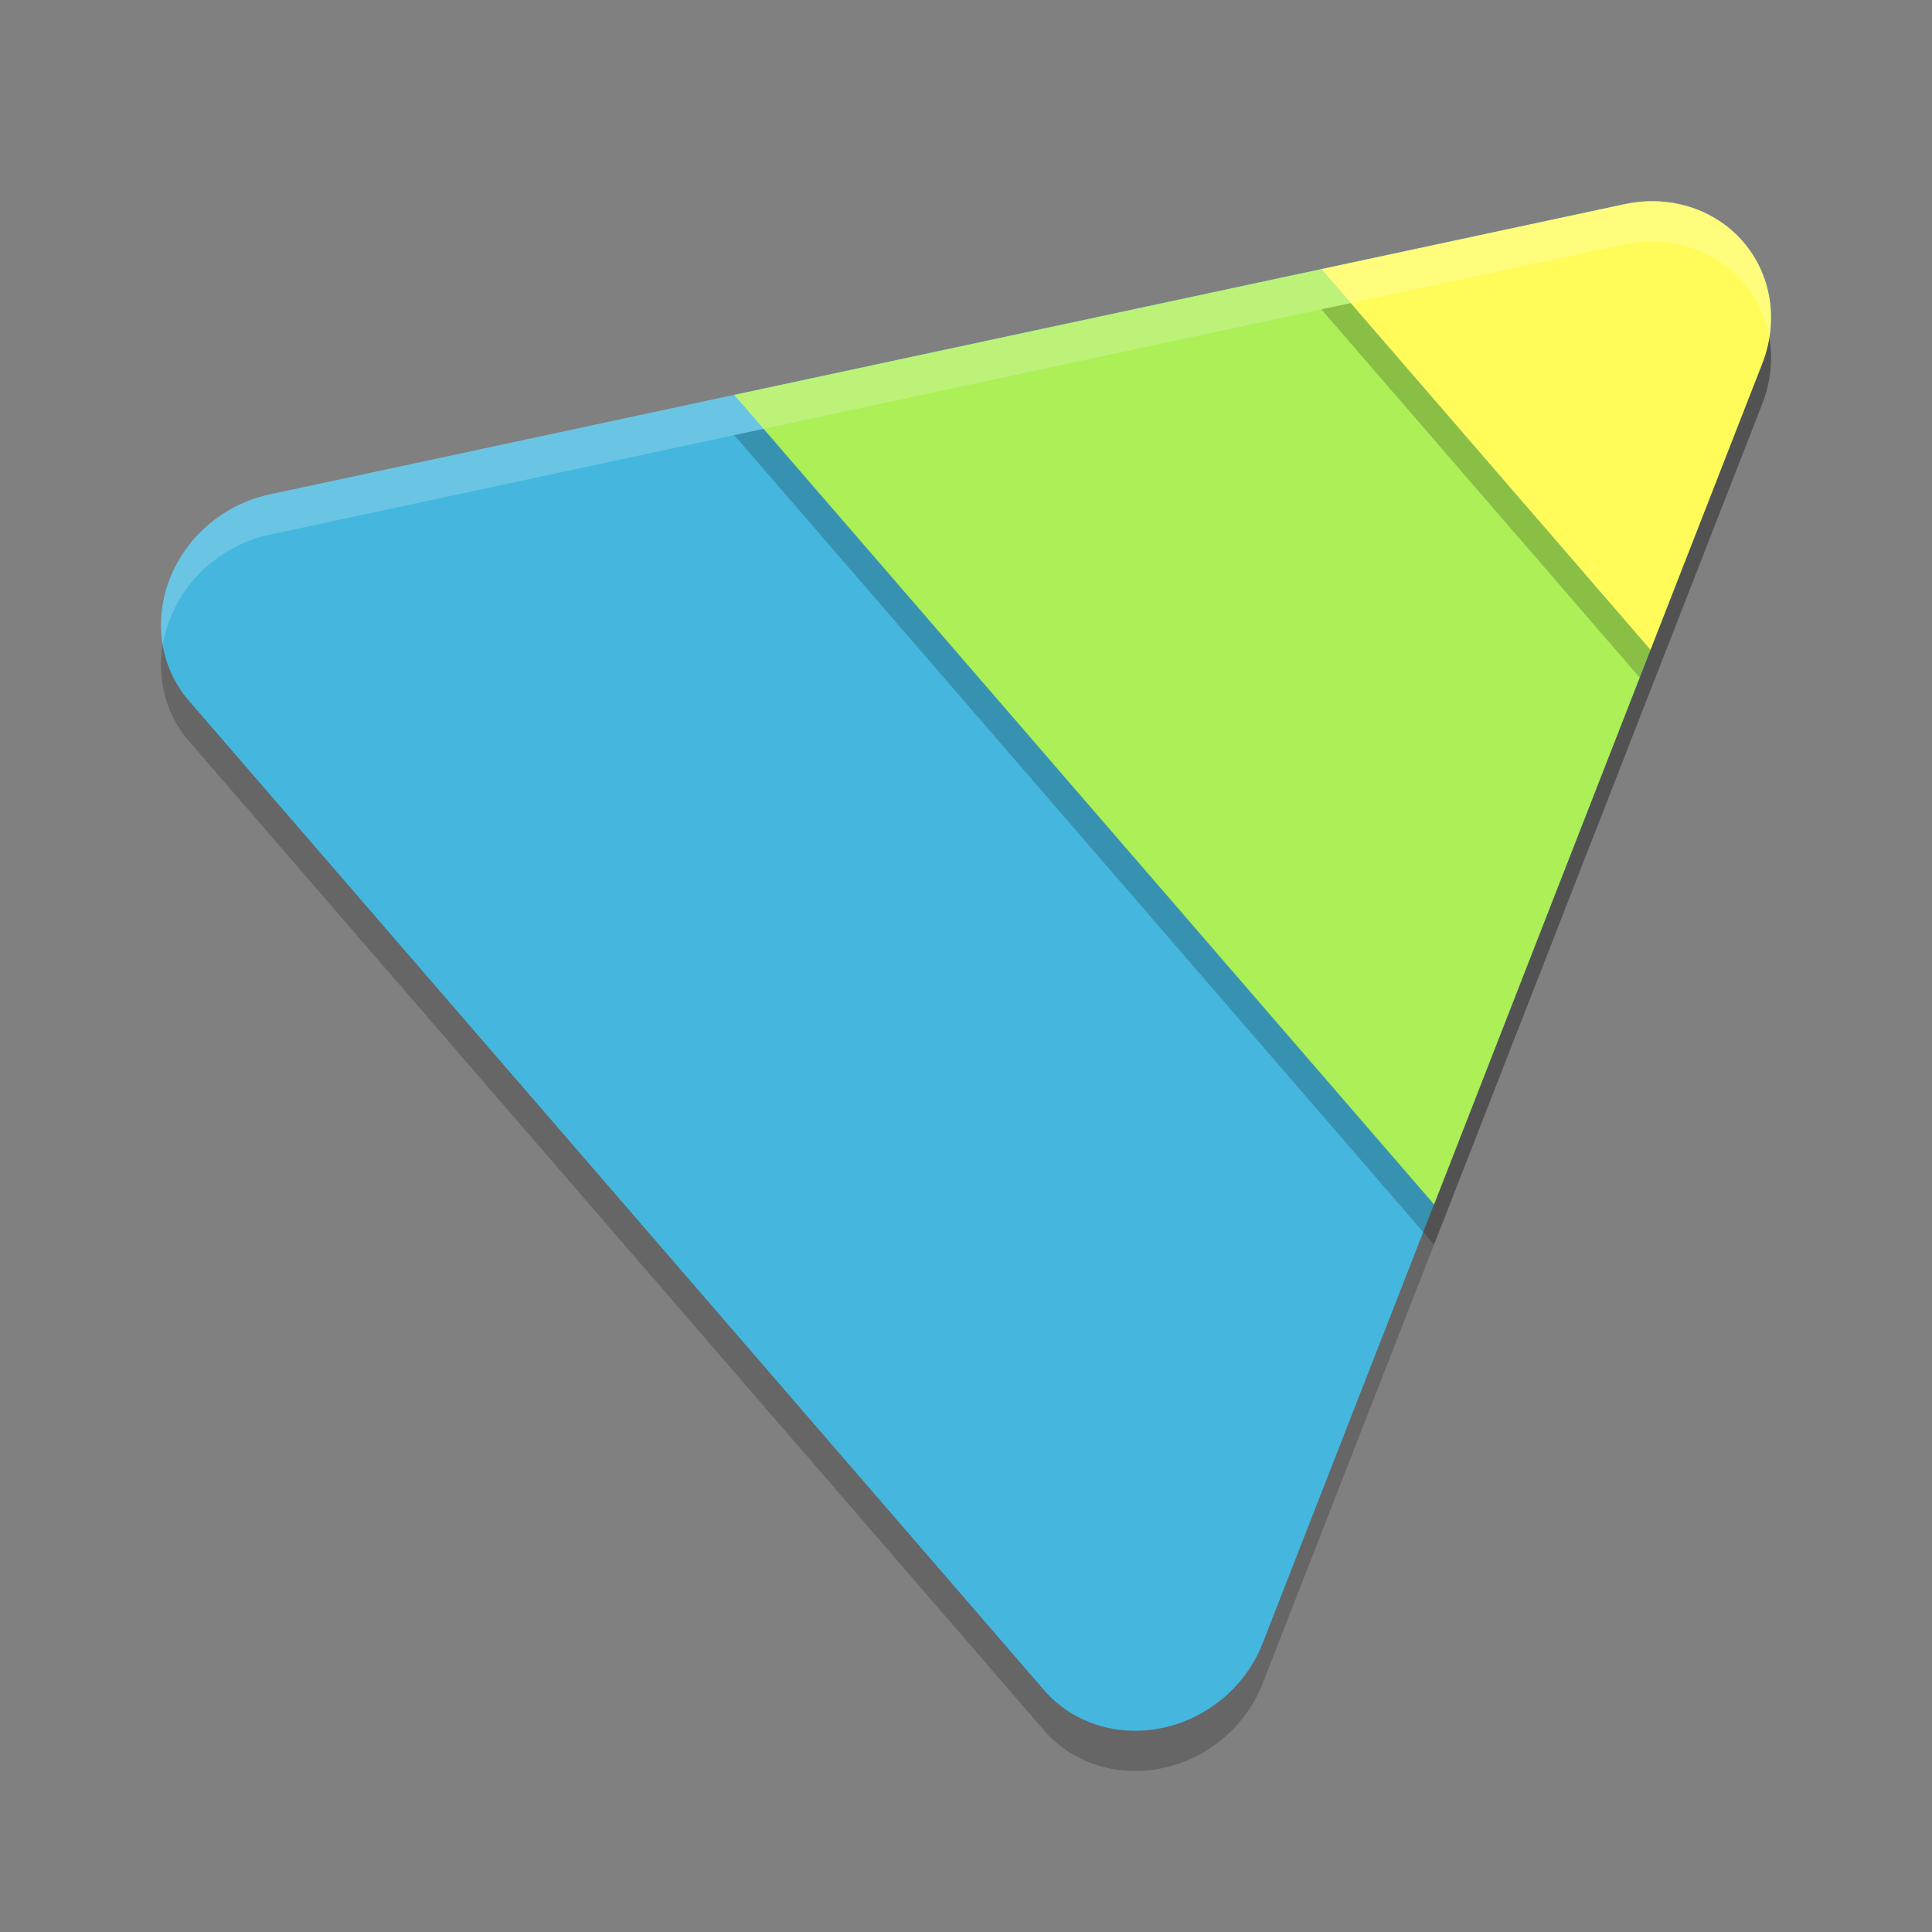 <?xml version="1.0" encoding="UTF-8" standalone="no"?>
<svg
   xmlns:dc="http://purl.org/dc/elements/1.1/"
   xmlns:cc="http://creativecommons.org/ns#"
   xmlns:rdf="http://www.w3.org/1999/02/22-rdf-syntax-ns#"
   xmlns:svg="http://www.w3.org/2000/svg"
   xmlns="http://www.w3.org/2000/svg"
   xmlns:sodipodi="http://sodipodi.sourceforge.net/DTD/sodipodi-0.dtd"
   xmlns:inkscape="http://www.inkscape.org/namespaces/inkscape"
   height="48"
   width="48"
   version="1"
   id="svg12"
   sodipodi:docname="wondershare-player.svg"
   inkscape:version="0.92.1 r15371">
  <rect width="100%" height="100%" fill="#808080" stroke="none"/>
  <defs
     id="defs16" />
  <sodipodi:namedview
     pagecolor="#ffffff"
     bordercolor="#666666"
     borderopacity="1"
     objecttolerance="10"
     gridtolerance="10"
     guidetolerance="10"
     inkscape:pageopacity="0"
     inkscape:pageshadow="2"
     inkscape:window-width="1600"
     inkscape:window-height="822"
     id="namedview14"
     showgrid="false"
     inkscape:zoom="6.56"
     inkscape:cx="28.508867"
     inkscape:cy="24"
     inkscape:window-x="0"
     inkscape:window-y="0"
     inkscape:window-maximized="1"
     inkscape:current-layer="svg12" />
  <path
     style="opacity:0.2;fill:#000000;fill-opacity:1;stroke-width:0.964"
     id="path4536"
     d="m 5.249,13.978 a 3.023,3.245 53.631 0 0 -0.556,4.432 L 25.943,42.995 a 3.023,3.245 53.631 0 0 5.425,-1.164 L 37.576,25.933 43.782,10.036 A 3.023,3.245 53.631 0 0 40.357,6.073 L 23.525,9.678 6.694,13.285 a 3.023,3.245 53.631 0 0 -1.445,0.694 z"
     inkscape:connector-curvature="0" />
  <path
     inkscape:connector-curvature="0"
     d="m 5.249,12.978 a 3.023,3.245 53.631 0 0 -0.556,4.432 L 25.943,41.995 a 3.023,3.245 53.631 0 0 5.425,-1.164 L 37.576,24.933 43.782,9.036 A 3.023,3.245 53.631 0 0 40.357,5.073 L 23.525,8.678 6.694,12.285 a 3.023,3.245 53.631 0 0 -1.445,0.694 z"
     id="path2"
     style="opacity:1;fill:#45b7de;fill-opacity:1;stroke-width:0.964" />
  <path
     id="path4541"
     d="M 32.828,7.686 23.525,9.678 18.242,10.811 35.629,30.924 l 1.947,-4.99 3.43,-8.787 z"
     style="opacity:0.2;fill:#000000;fill-opacity:1;stroke-width:0.964"
     inkscape:connector-curvature="0" />
  <path
     style="opacity:1;fill:#acef57;fill-opacity:1;stroke-width:0.964"
     d="M 32.828 6.686 L 23.525 8.678 L 18.242 9.811 L 35.629 29.924 L 37.576 24.934 L 41.006 16.146 L 32.828 6.686 z "
     id="path4519" />
  <path
     id="path4543"
     d="m 40.971,6 a 3.023,3.245 53.631 0 0 -0.613,0.074 l -7.529,1.611 8.178,9.461 2.775,-7.109 A 3.023,3.245 53.631 0 0 40.971,6 Z"
     style="opacity:0.2;fill:#000000;fill-opacity:1;stroke-width:0.964"
     inkscape:connector-curvature="0" />
  <path
     style="opacity:1;fill:#fffc5a;fill-opacity:1;stroke-width:0.964"
     d="M 40.971 5 A 3.023 3.245 53.631 0 0 40.357 5.074 L 32.828 6.686 L 41.006 16.146 L 43.781 9.037 A 3.023 3.245 53.631 0 0 40.971 5 z "
     id="path4521" />
  <path
     style="opacity:0.2;fill:#ffffff;fill-opacity:1;stroke-width:0.964"
     d="M 40.971 5 A 3.023 3.245 53.631 0 0 40.357 5.074 L 23.525 8.678 L 6.693 12.285 A 3.023 3.245 53.631 0 0 5.25 12.979 L 5.248 12.979 A 3.023 3.245 53.631 0 0 4.045 16.029 A 3.023 3.245 53.631 0 1 5.248 13.979 L 5.25 13.979 A 3.023 3.245 53.631 0 1 6.693 13.285 L 23.525 9.678 L 40.357 6.074 A 3.023 3.245 53.631 0 1 43.957 8.406 A 3.023 3.245 53.631 0 0 40.971 5 z "
     id="path4531" />
</svg>
